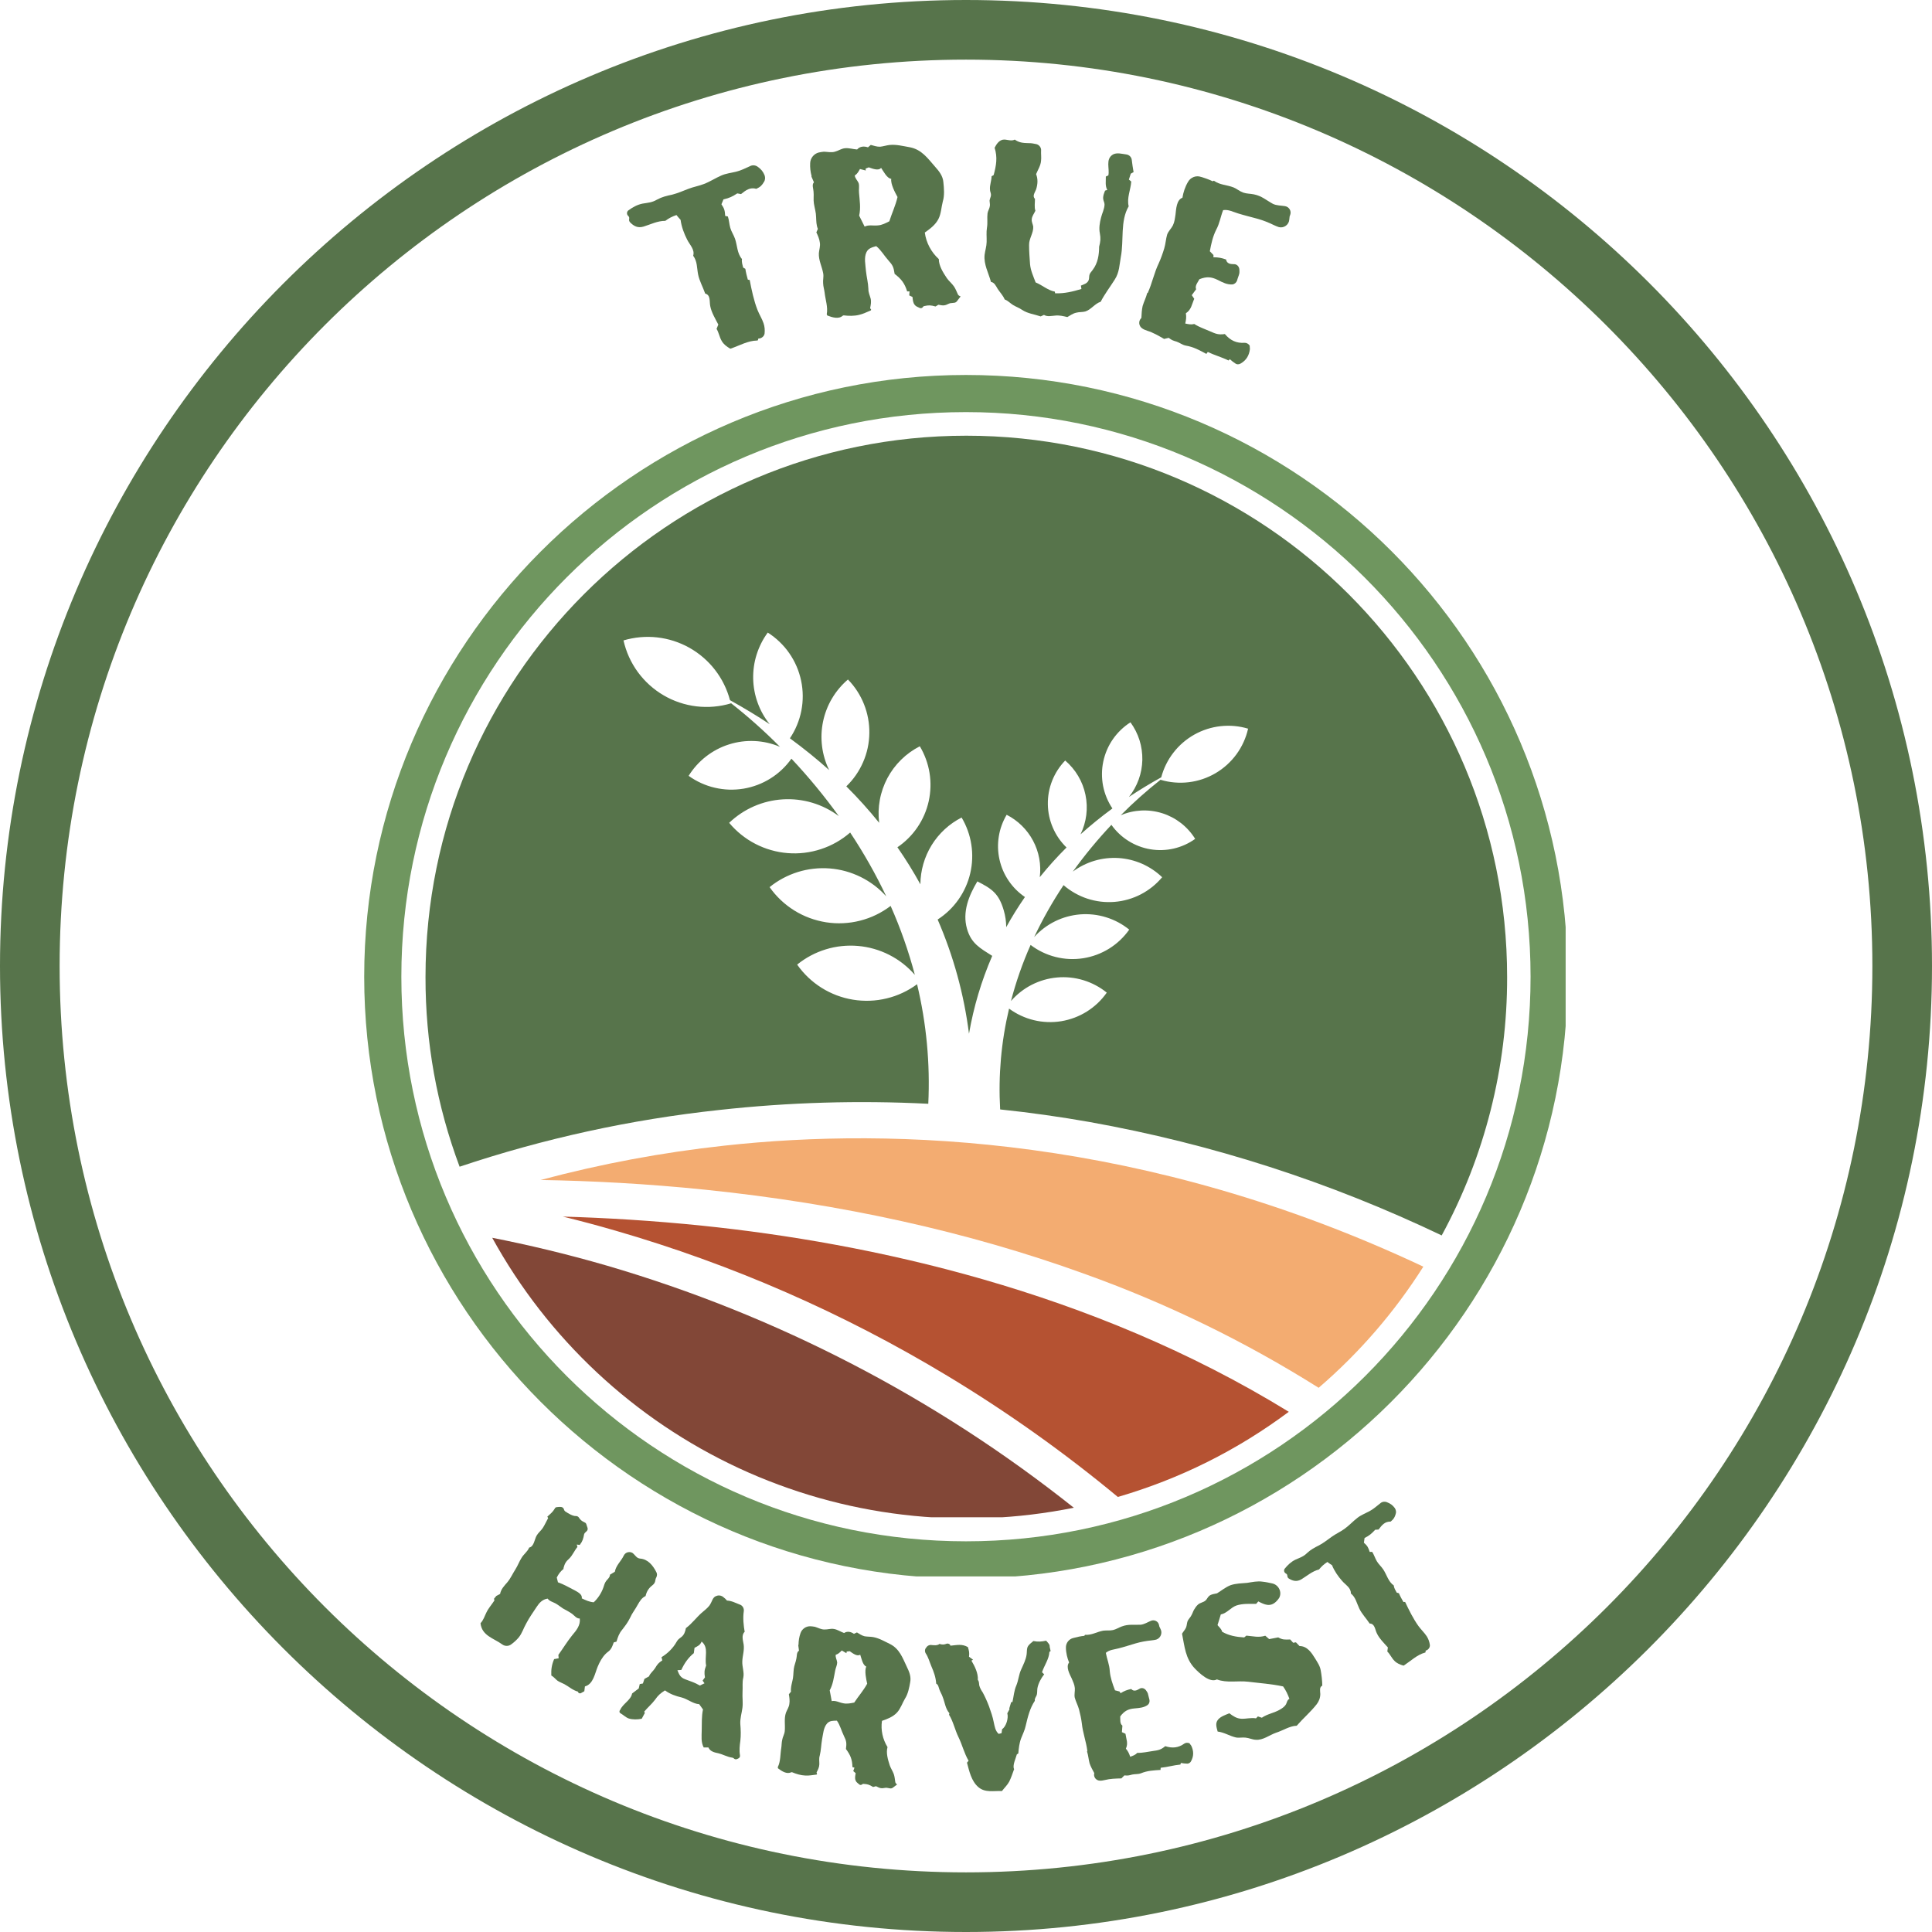 <svg xmlns="http://www.w3.org/2000/svg" xmlns:xlink="http://www.w3.org/1999/xlink" width="500" zoomAndPan="magnify" viewBox="0 0 375 375" height="500" preserveAspectRatio="xMidYMid meet" version="1.0"><defs><g/><clipPath id="7f4859c532"><path d="M 70.691 72.781 L 303.891 72.781 L 303.891 305.977 L 70.691 305.977 Z M 70.691 72.781 " clip-rule="nonzero"/></clipPath><clipPath id="921d7754b7"><path d="M 95 240 L 209 240 L 209 294.5 L 95 294.5 Z M 95 240 " clip-rule="nonzero"/></clipPath><clipPath id="a712ecd0e0"><path d="M 82.59 84.5 L 292.586 84.5 L 292.586 240 L 82.59 240 Z M 82.59 84.5 " clip-rule="nonzero"/></clipPath></defs><path fill="#57744b" d="M 187.5 375 C 83.91 375 0 290.508 0 187.5 C 0 84.492 83.91 0 187.5 0 C 291.09 0 375 83.91 375 187.5 C 375 291.09 290.508 375 187.5 375 Z M 187.5 11.574 C 90.277 11.574 11.574 90.277 11.574 187.5 C 11.574 284.723 90.277 363.426 187.5 363.426 C 284.723 363.426 363.426 284.723 363.426 187.5 C 363.426 90.277 284.145 11.574 187.5 11.574 Z M 187.5 11.574 " fill-opacity="1" fill-rule="nonzero"/><g clip-path="url(#7f4859c532)"><path fill="#6f965f" d="M 187.492 306.379 C 122.965 306.379 70.691 253.746 70.691 189.578 C 70.691 125.41 122.965 72.781 187.492 72.781 C 252.02 72.781 304.289 125.051 304.289 189.578 C 304.289 254.105 251.66 306.379 187.492 306.379 Z M 187.492 79.988 C 126.93 79.988 77.902 129.016 77.902 189.578 C 77.902 250.141 126.93 299.168 187.492 299.168 C 248.055 299.168 297.082 250.141 297.082 189.578 C 297.082 129.016 247.691 79.988 187.492 79.988 Z M 187.492 79.988 " fill-opacity="1" fill-rule="nonzero"/></g><g clip-path="url(#921d7754b7)"><path fill="#824737" d="M 117.773 245.652 C 134.262 250.473 150.129 256.84 165.383 264.746 C 180.633 272.652 194.984 281.953 208.43 292.652 C 205.707 293.199 202.973 293.641 200.215 293.973 C 197.461 294.309 194.695 294.531 191.922 294.645 C 189.148 294.758 186.375 294.762 183.602 294.652 C 180.828 294.547 178.062 294.332 175.305 294.004 C 172.551 293.68 169.809 293.246 167.09 292.703 C 164.367 292.16 161.668 291.508 159 290.754 C 156.328 289.996 153.691 289.133 151.09 288.168 C 148.484 287.203 145.926 286.137 143.406 284.969 C 140.891 283.797 138.422 282.531 136.004 281.168 C 133.586 279.801 131.227 278.344 128.922 276.793 C 126.621 275.242 124.383 273.602 122.211 271.871 C 120.039 270.145 117.938 268.332 115.906 266.434 C 113.879 264.539 111.926 262.566 110.055 260.516 C 108.18 258.465 106.391 256.344 104.684 254.152 C 102.98 251.961 101.363 249.703 99.836 247.383 C 98.309 245.062 96.879 242.688 95.539 240.254 C 102.402 241.598 109.863 243.359 117.773 245.652 Z M 117.773 245.652 " fill-opacity="1" fill-rule="nonzero"/></g><path fill="#b55232" d="M 119.434 238.859 C 115.941 237.848 112.547 236.941 109.25 236.137 C 117.641 236.383 126.758 236.922 136.348 237.91 C 168.617 241.25 211.703 250.379 250.152 274.031 C 240.082 281.531 229.023 287.043 216.973 290.559 C 206.523 281.891 195.484 274.047 183.863 267.035 C 163.613 254.824 142.137 245.434 119.434 238.859 Z M 119.434 238.859 " fill-opacity="1" fill-rule="nonzero"/><path fill="#f3ac71" d="M 276.27 245.855 C 270.66 254.703 263.887 262.539 255.949 269.371 C 241.555 260.316 226.355 252.926 210.344 247.199 C 187.98 239.109 163.258 233.633 136.875 230.922 C 125.453 229.746 114.652 229.195 104.93 229.035 C 116.668 225.898 128.578 223.672 140.656 222.363 C 173.418 218.773 222.223 220.422 276.27 245.855 Z M 276.27 245.855 " fill-opacity="1" fill-rule="nonzero"/><g clip-path="url(#a712ecd0e0)"><path fill="#57744b" d="M 292.531 189.652 C 292.547 198.41 291.477 207.031 289.328 215.52 C 287.176 224.012 284.012 232.102 279.832 239.797 C 258.039 229.383 235.262 222.047 211.492 217.781 C 205.719 216.762 199.934 215.949 194.129 215.34 C 193.754 208.73 194.332 202.207 195.859 195.77 C 196.582 196.301 197.348 196.758 198.16 197.133 C 198.969 197.512 199.812 197.805 200.68 198.016 C 201.551 198.227 202.434 198.348 203.328 198.379 C 204.223 198.414 205.113 198.359 205.996 198.215 C 206.879 198.07 207.738 197.836 208.578 197.52 C 209.414 197.203 210.211 196.809 210.969 196.332 C 211.727 195.855 212.43 195.309 213.082 194.691 C 213.73 194.074 214.312 193.398 214.824 192.668 C 214.156 192.125 213.438 191.648 212.676 191.246 C 211.914 190.84 211.121 190.512 210.297 190.258 C 209.473 190.008 208.633 189.836 207.773 189.746 C 206.918 189.656 206.059 189.648 205.199 189.727 C 204.34 189.801 203.496 189.957 202.668 190.195 C 201.836 190.434 201.039 190.75 200.27 191.141 C 199.5 191.531 198.777 191.996 198.098 192.527 C 197.418 193.059 196.797 193.648 196.23 194.301 C 197.203 190.566 198.473 186.938 200.039 183.41 C 200.758 183.957 201.523 184.43 202.34 184.82 C 203.152 185.215 204 185.52 204.875 185.742 C 205.754 185.965 206.645 186.098 207.547 186.141 C 208.449 186.18 209.348 186.133 210.242 185.996 C 211.133 185.855 212.004 185.629 212.852 185.316 C 213.699 185 214.508 184.605 215.277 184.129 C 216.043 183.652 216.758 183.102 217.414 182.48 C 218.074 181.859 218.66 181.18 219.184 180.438 C 218.52 179.902 217.812 179.43 217.059 179.027 C 216.305 178.625 215.523 178.301 214.707 178.047 C 213.895 177.793 213.062 177.617 212.215 177.523 C 211.367 177.43 210.516 177.414 209.664 177.48 C 208.816 177.551 207.98 177.695 207.156 177.922 C 206.332 178.148 205.539 178.449 204.773 178.828 C 204.008 179.207 203.285 179.652 202.605 180.168 C 201.926 180.684 201.301 181.258 200.727 181.891 C 202.387 178.391 204.289 175.027 206.434 171.805 C 207.109 172.391 207.836 172.902 208.613 173.344 C 209.391 173.785 210.203 174.148 211.051 174.426 C 211.902 174.703 212.77 174.898 213.656 175.004 C 214.547 175.109 215.434 175.125 216.324 175.055 C 217.215 174.984 218.09 174.824 218.949 174.578 C 219.809 174.332 220.637 174.004 221.43 173.594 C 222.223 173.184 222.969 172.695 223.668 172.137 C 224.363 171.578 225 170.953 225.574 170.27 C 225.004 169.723 224.391 169.227 223.734 168.789 C 223.078 168.352 222.391 167.973 221.668 167.652 C 220.945 167.336 220.199 167.086 219.434 166.898 C 218.668 166.711 217.891 166.594 217.102 166.543 C 216.316 166.496 215.531 166.516 214.746 166.602 C 213.961 166.691 213.191 166.848 212.434 167.074 C 211.68 167.297 210.949 167.59 210.242 167.941 C 209.535 168.297 208.867 168.707 208.234 169.18 C 210.531 165.988 213.027 162.965 215.723 160.102 C 216.168 160.727 216.668 161.305 217.223 161.828 C 217.781 162.355 218.383 162.82 219.035 163.227 C 219.684 163.637 220.363 163.973 221.082 164.246 C 221.797 164.52 222.531 164.719 223.289 164.844 C 224.043 164.969 224.801 165.02 225.566 164.996 C 226.332 164.973 227.09 164.875 227.836 164.703 C 228.582 164.527 229.301 164.285 230 163.969 C 230.699 163.652 231.359 163.273 231.98 162.824 C 231.617 162.238 231.207 161.688 230.746 161.176 C 230.285 160.66 229.781 160.191 229.238 159.766 C 228.695 159.344 228.117 158.969 227.508 158.648 C 226.898 158.328 226.266 158.062 225.605 157.852 C 224.949 157.645 224.277 157.496 223.594 157.406 C 222.91 157.316 222.223 157.289 221.535 157.32 C 220.848 157.355 220.168 157.449 219.496 157.602 C 218.82 157.758 218.168 157.969 217.535 158.242 C 219.977 155.777 222.562 153.473 225.289 151.328 C 225.293 151.34 225.293 151.352 225.289 151.363 C 225.73 151.496 226.176 151.605 226.629 151.691 C 227.078 151.777 227.535 151.84 227.992 151.875 C 228.449 151.914 228.906 151.93 229.367 151.922 C 229.828 151.914 230.285 151.883 230.742 151.828 C 231.195 151.773 231.648 151.695 232.098 151.594 C 232.543 151.492 232.988 151.367 233.422 151.223 C 233.859 151.074 234.285 150.906 234.703 150.715 C 235.121 150.527 235.527 150.316 235.926 150.082 C 236.32 149.852 236.703 149.598 237.074 149.328 C 237.445 149.055 237.801 148.766 238.145 148.457 C 238.484 148.148 238.809 147.824 239.117 147.484 C 239.426 147.145 239.715 146.785 239.988 146.418 C 240.258 146.047 240.508 145.66 240.742 145.266 C 240.973 144.867 241.184 144.461 241.375 144.043 C 241.566 143.625 241.734 143.195 241.883 142.762 C 242.027 142.324 242.152 141.883 242.254 141.434 C 241.391 141.176 240.512 141.004 239.613 140.922 C 238.715 140.84 237.82 140.852 236.922 140.949 C 236.027 141.047 235.152 141.234 234.293 141.508 C 233.434 141.785 232.613 142.141 231.824 142.582 C 231.039 143.023 230.305 143.539 229.621 144.125 C 228.938 144.715 228.32 145.363 227.77 146.078 C 227.215 146.789 226.738 147.551 226.34 148.359 C 225.941 149.168 225.625 150.008 225.395 150.879 C 223.184 152.105 221.09 153.379 219.121 154.691 C 219.527 154.184 219.891 153.645 220.207 153.078 C 220.523 152.512 220.793 151.922 221.016 151.309 C 221.238 150.699 221.406 150.074 221.527 149.434 C 221.645 148.793 221.711 148.148 221.727 147.5 C 221.738 146.848 221.699 146.199 221.605 145.559 C 221.516 144.914 221.371 144.281 221.176 143.66 C 220.977 143.039 220.734 142.441 220.438 141.859 C 220.145 141.281 219.805 140.727 219.422 140.203 C 218.75 140.629 218.129 141.117 217.555 141.672 C 216.98 142.223 216.465 142.824 216.012 143.48 C 215.559 144.133 215.176 144.824 214.859 145.559 C 214.547 146.289 214.309 147.043 214.145 147.824 C 213.98 148.602 213.895 149.391 213.891 150.188 C 213.887 150.984 213.957 151.773 214.109 152.555 C 214.266 153.336 214.492 154.094 214.797 154.828 C 215.102 155.566 215.477 156.262 215.918 156.922 C 213.688 158.559 211.633 160.234 209.73 161.945 C 210.02 161.352 210.254 160.742 210.441 160.113 C 210.629 159.48 210.766 158.84 210.848 158.188 C 210.93 157.535 210.957 156.879 210.93 156.223 C 210.902 155.566 210.824 154.914 210.688 154.273 C 210.555 153.629 210.371 153 210.133 152.387 C 209.895 151.773 209.609 151.184 209.273 150.617 C 208.941 150.051 208.562 149.52 208.137 149.016 C 207.715 148.512 207.254 148.047 206.754 147.617 C 206.207 148.18 205.723 148.793 205.297 149.449 C 204.871 150.105 204.516 150.801 204.227 151.527 C 203.938 152.258 203.719 153.008 203.578 153.777 C 203.438 154.551 203.375 155.328 203.387 156.109 C 203.398 156.895 203.484 157.672 203.648 158.438 C 203.816 159.203 204.051 159.945 204.363 160.664 C 204.676 161.387 205.051 162.066 205.496 162.711 C 205.945 163.355 206.449 163.953 207.012 164.496 C 205.176 166.32 203.445 168.242 201.82 170.258 C 201.898 169.652 201.926 169.043 201.906 168.434 C 201.891 167.824 201.824 167.223 201.715 166.621 C 201.605 166.02 201.449 165.434 201.25 164.859 C 201.047 164.281 200.805 163.723 200.52 163.188 C 200.234 162.648 199.906 162.133 199.543 161.645 C 199.18 161.156 198.777 160.699 198.344 160.273 C 197.91 159.844 197.445 159.453 196.949 159.098 C 196.453 158.742 195.938 158.426 195.391 158.148 C 195.008 158.797 194.688 159.473 194.43 160.18 C 194.172 160.891 193.984 161.613 193.867 162.359 C 193.746 163.102 193.699 163.852 193.719 164.602 C 193.742 165.355 193.836 166.102 194 166.836 C 194.164 167.57 194.395 168.285 194.691 168.977 C 194.988 169.668 195.352 170.324 195.773 170.945 C 196.195 171.57 196.676 172.148 197.207 172.68 C 197.738 173.211 198.316 173.688 198.938 174.113 C 197.582 176.07 196.371 178.023 195.305 179.965 C 195.301 178.863 195.145 177.785 194.836 176.727 C 193.879 173.426 192.543 172.523 189.703 171.078 C 188.07 173.801 186.746 176.988 187.695 180.285 C 188.527 183.168 190.238 184.031 192.59 185.535 C 190.488 190.391 188.984 195.426 188.082 200.645 C 187.102 192.965 185.074 185.578 181.996 178.48 C 182.785 177.969 183.52 177.391 184.199 176.742 C 184.875 176.094 185.488 175.383 186.027 174.617 C 186.57 173.848 187.035 173.035 187.418 172.18 C 187.805 171.324 188.105 170.438 188.32 169.523 C 188.535 168.605 188.66 167.68 188.695 166.742 C 188.734 165.801 188.68 164.867 188.535 163.938 C 188.395 163.012 188.164 162.105 187.844 161.219 C 187.527 160.336 187.129 159.488 186.648 158.684 C 185.449 159.293 184.359 160.051 183.371 160.961 C 182.387 161.871 181.539 162.898 180.832 164.039 C 180.129 165.184 179.59 166.398 179.219 167.691 C 178.848 168.98 178.656 170.297 178.645 171.641 C 177.285 169.168 175.797 166.77 174.188 164.453 C 174.953 163.938 175.664 163.352 176.316 162.695 C 176.973 162.043 177.559 161.336 178.078 160.57 C 178.598 159.805 179.043 159 179.41 158.148 C 179.777 157.301 180.059 156.426 180.262 155.52 C 180.461 154.617 180.574 153.703 180.602 152.777 C 180.629 151.855 180.57 150.934 180.422 150.02 C 180.273 149.109 180.043 148.219 179.723 147.348 C 179.406 146.48 179.012 145.648 178.535 144.852 C 177.871 145.191 177.234 145.578 176.625 146.016 C 176.02 146.449 175.449 146.93 174.914 147.457 C 174.379 147.98 173.891 148.539 173.441 149.141 C 172.996 149.738 172.594 150.371 172.242 151.031 C 171.895 151.691 171.594 152.375 171.348 153.082 C 171.102 153.789 170.91 154.508 170.777 155.246 C 170.641 155.98 170.562 156.723 170.539 157.469 C 170.516 158.219 170.551 158.965 170.645 159.707 C 168.648 157.23 166.523 154.871 164.27 152.629 C 164.965 151.961 165.586 151.23 166.133 150.438 C 166.684 149.645 167.148 148.809 167.531 147.922 C 167.918 147.039 168.211 146.125 168.414 145.184 C 168.617 144.242 168.723 143.289 168.738 142.324 C 168.754 141.359 168.672 140.406 168.5 139.457 C 168.324 138.508 168.059 137.586 167.703 136.691 C 167.348 135.797 166.906 134.945 166.383 134.137 C 165.859 133.328 165.258 132.578 164.586 131.891 C 163.973 132.414 163.406 132.984 162.887 133.602 C 162.367 134.219 161.902 134.875 161.492 135.57 C 161.078 136.262 160.727 136.988 160.438 137.738 C 160.145 138.492 159.918 139.266 159.754 140.055 C 159.59 140.844 159.492 141.645 159.457 142.449 C 159.426 143.258 159.461 144.059 159.562 144.859 C 159.66 145.66 159.828 146.449 160.059 147.223 C 160.289 147.996 160.582 148.746 160.938 149.469 C 158.602 147.367 156.062 145.312 153.32 143.301 C 153.594 142.898 153.844 142.48 154.074 142.051 C 154.305 141.621 154.516 141.18 154.699 140.73 C 154.887 140.281 155.051 139.82 155.191 139.355 C 155.332 138.887 155.449 138.414 155.543 137.938 C 155.633 137.457 155.703 136.977 155.75 136.492 C 155.793 136.008 155.816 135.52 155.812 135.031 C 155.809 134.547 155.781 134.059 155.727 133.574 C 155.676 133.09 155.602 132.609 155.5 132.133 C 155.398 131.656 155.277 131.184 155.129 130.719 C 154.984 130.254 154.812 129.797 154.621 129.352 C 154.426 128.902 154.215 128.465 153.977 128.039 C 153.742 127.613 153.484 127.199 153.207 126.801 C 152.93 126.398 152.633 126.012 152.316 125.641 C 152 125.273 151.664 124.918 151.312 124.582 C 150.961 124.242 150.594 123.922 150.211 123.625 C 149.828 123.324 149.43 123.043 149.02 122.781 C 148.547 123.426 148.129 124.102 147.77 124.816 C 147.41 125.527 147.109 126.266 146.867 127.027 C 146.625 127.789 146.449 128.562 146.336 129.355 C 146.223 130.145 146.176 130.941 146.191 131.738 C 146.207 132.535 146.289 133.328 146.438 134.113 C 146.582 134.898 146.793 135.668 147.066 136.418 C 147.336 137.168 147.668 137.891 148.059 138.59 C 148.449 139.285 148.895 139.945 149.395 140.566 C 146.973 138.961 144.402 137.406 141.688 135.902 C 141.547 135.371 141.379 134.844 141.184 134.328 C 140.992 133.812 140.773 133.305 140.527 132.812 C 140.285 132.316 140.016 131.836 139.723 131.371 C 139.43 130.902 139.113 130.449 138.777 130.016 C 138.438 129.578 138.082 129.16 137.703 128.762 C 137.32 128.359 136.922 127.98 136.504 127.621 C 136.09 127.262 135.652 126.922 135.203 126.605 C 134.75 126.289 134.285 125.996 133.805 125.727 C 133.324 125.457 132.832 125.211 132.324 124.992 C 131.82 124.773 131.305 124.578 130.781 124.41 C 130.258 124.242 129.727 124.098 129.188 123.984 C 128.648 123.867 128.105 123.781 127.555 123.719 C 127.008 123.656 126.461 123.625 125.91 123.617 C 125.359 123.613 124.809 123.633 124.258 123.684 C 123.711 123.734 123.164 123.809 122.625 123.914 C 122.082 124.016 121.547 124.148 121.02 124.305 C 121.145 124.859 121.297 125.402 121.477 125.938 C 121.652 126.473 121.859 127 122.094 127.516 C 122.328 128.031 122.586 128.531 122.871 129.02 C 123.156 129.512 123.465 129.984 123.797 130.441 C 124.133 130.895 124.488 131.336 124.867 131.754 C 125.246 132.176 125.645 132.574 126.062 132.953 C 126.48 133.332 126.922 133.691 127.375 134.023 C 127.832 134.359 128.305 134.668 128.793 134.953 C 129.281 135.242 129.781 135.5 130.293 135.734 C 130.809 135.969 131.336 136.176 131.871 136.355 C 132.406 136.535 132.949 136.691 133.5 136.812 C 134.051 136.938 134.609 137.035 135.168 137.102 C 135.73 137.168 136.293 137.207 136.859 137.215 C 137.422 137.227 137.988 137.207 138.551 137.156 C 139.113 137.109 139.672 137.031 140.227 136.926 C 140.785 136.82 141.332 136.684 141.871 136.523 L 141.871 136.473 C 145.223 139.105 148.395 141.93 151.391 144.957 C 150.613 144.625 149.812 144.367 148.984 144.176 C 148.16 143.988 147.324 143.875 146.48 143.836 C 145.637 143.797 144.793 143.832 143.953 143.941 C 143.117 144.051 142.293 144.234 141.488 144.492 C 140.68 144.746 139.902 145.07 139.152 145.469 C 138.406 145.863 137.699 146.32 137.031 146.84 C 136.363 147.359 135.746 147.938 135.18 148.566 C 134.617 149.195 134.109 149.871 133.664 150.59 C 134.43 151.141 135.238 151.609 136.094 151.996 C 136.949 152.387 137.836 152.688 138.75 152.898 C 139.668 153.113 140.594 153.234 141.535 153.266 C 142.473 153.293 143.406 153.23 144.332 153.078 C 145.258 152.922 146.164 152.676 147.039 152.344 C 147.918 152.012 148.758 151.594 149.555 151.094 C 150.352 150.598 151.09 150.023 151.773 149.379 C 152.457 148.734 153.07 148.027 153.617 147.258 C 156.922 150.773 159.988 154.488 162.812 158.406 C 162.035 157.824 161.215 157.316 160.352 156.883 C 159.484 156.445 158.59 156.09 157.66 155.812 C 156.734 155.535 155.789 155.344 154.824 155.23 C 153.863 155.121 152.898 155.094 151.934 155.156 C 150.965 155.215 150.012 155.359 149.07 155.586 C 148.129 155.812 147.215 156.121 146.328 156.508 C 145.441 156.898 144.594 157.359 143.789 157.898 C 142.984 158.438 142.23 159.039 141.531 159.711 C 141.883 160.133 142.25 160.535 142.645 160.918 C 143.035 161.301 143.441 161.664 143.867 162.004 C 144.297 162.348 144.738 162.668 145.195 162.969 C 145.656 163.266 146.129 163.539 146.613 163.793 C 147.098 164.043 147.598 164.27 148.105 164.473 C 148.613 164.676 149.129 164.852 149.656 165 C 150.184 165.152 150.715 165.277 151.254 165.375 C 151.793 165.473 152.332 165.543 152.879 165.586 C 153.422 165.629 153.969 165.648 154.516 165.637 C 155.062 165.625 155.609 165.586 156.152 165.523 C 156.695 165.457 157.234 165.367 157.77 165.246 C 158.301 165.129 158.828 164.984 159.348 164.812 C 159.867 164.645 160.379 164.445 160.879 164.227 C 161.379 164.004 161.867 163.758 162.344 163.488 C 162.816 163.219 163.281 162.922 163.727 162.609 C 164.172 162.293 164.602 161.953 165.016 161.594 C 167.652 165.555 169.988 169.68 172.02 173.98 C 171.32 173.203 170.555 172.496 169.719 171.863 C 168.883 171.23 167.996 170.684 167.059 170.219 C 166.121 169.758 165.145 169.387 164.137 169.105 C 163.129 168.828 162.102 168.648 161.059 168.566 C 160.012 168.484 158.973 168.5 157.93 168.617 C 156.891 168.73 155.871 168.945 154.871 169.254 C 153.871 169.566 152.91 169.969 151.984 170.461 C 151.062 170.953 150.191 171.531 149.379 172.191 C 149.695 172.645 150.039 173.078 150.398 173.5 C 150.762 173.918 151.145 174.316 151.547 174.699 C 151.949 175.078 152.367 175.438 152.809 175.777 C 153.246 176.113 153.699 176.43 154.168 176.723 C 154.641 177.016 155.121 177.281 155.621 177.527 C 156.117 177.77 156.625 177.988 157.145 178.18 C 157.664 178.371 158.191 178.539 158.727 178.676 C 159.262 178.816 159.801 178.93 160.348 179.016 C 160.895 179.098 161.445 179.156 162 179.188 C 162.551 179.215 163.105 179.219 163.656 179.191 C 164.211 179.164 164.758 179.109 165.309 179.031 C 165.855 178.949 166.395 178.84 166.934 178.703 C 167.469 178.566 167.996 178.406 168.52 178.215 C 169.039 178.027 169.547 177.812 170.047 177.57 C 170.543 177.328 171.031 177.066 171.5 176.773 C 171.973 176.484 172.43 176.172 172.871 175.84 C 174.793 180.172 176.359 184.629 177.57 189.215 C 176.871 188.418 176.105 187.691 175.273 187.039 C 174.438 186.387 173.547 185.82 172.602 185.34 C 171.656 184.859 170.676 184.473 169.66 184.184 C 168.641 183.891 167.602 183.699 166.547 183.609 C 165.492 183.516 164.438 183.527 163.387 183.637 C 162.332 183.746 161.297 183.957 160.285 184.27 C 159.273 184.578 158.297 184.984 157.363 185.48 C 156.43 185.98 155.547 186.562 154.727 187.227 C 155.039 187.676 155.375 188.109 155.734 188.523 C 156.094 188.941 156.469 189.336 156.867 189.715 C 157.266 190.09 157.68 190.449 158.113 190.785 C 158.547 191.121 158.992 191.434 159.457 191.727 C 159.922 192.02 160.398 192.285 160.891 192.531 C 161.383 192.773 161.883 192.992 162.395 193.188 C 162.91 193.379 163.43 193.547 163.957 193.691 C 164.488 193.832 165.023 193.949 165.562 194.035 C 166.105 194.125 166.648 194.188 167.195 194.219 C 167.742 194.254 168.289 194.262 168.836 194.242 C 169.383 194.223 169.93 194.172 170.473 194.098 C 171.016 194.023 171.555 193.922 172.086 193.793 C 172.617 193.664 173.145 193.512 173.66 193.332 C 174.18 193.148 174.688 192.945 175.184 192.711 C 175.68 192.48 176.164 192.227 176.637 191.945 C 177.105 191.668 177.562 191.363 178.004 191.039 C 179.824 198.672 180.551 206.406 180.18 214.242 C 166.625 213.555 153.102 213.957 139.609 215.445 C 122.414 217.297 105.613 220.965 89.207 226.457 C 84.777 214.59 82.574 202.32 82.59 189.652 C 82.59 131.617 129.586 84.57 187.559 84.57 C 245.535 84.57 292.531 131.617 292.531 189.652 Z M 292.531 189.652 " fill-opacity="1" fill-rule="nonzero"/></g><g fill="#57744b" fill-opacity="1"><g transform="translate(90.279, 314.592)"><g><path d="M 5.609 -4.277 L 5.684 -3.941 C 5.176 -3.152 4.531 -2.453 4.129 -1.602 C 3.758 -0.875 3.586 -0.16 2.988 0.473 C 3.254 2.918 5.527 3.363 7.207 4.59 C 7.734 4.977 8.469 4.965 8.969 4.562 C 9.504 4.18 9.992 3.723 10.391 3.254 C 11.09 2.395 11.344 1.398 11.883 0.484 C 12.441 -0.609 13.215 -1.66 13.875 -2.684 C 14.383 -3.473 15.023 -4.172 16.027 -4.301 C 16.34 -3.809 17.055 -3.641 17.555 -3.367 C 18.055 -3.09 18.523 -2.691 19.004 -2.383 C 19.609 -2.043 20.234 -1.738 20.793 -1.328 C 21.215 -1.008 21.609 -0.418 22.254 -0.438 C 22.422 0.879 21.578 1.887 20.781 2.824 C 19.809 4.035 19.004 5.359 18.102 6.617 L 18.156 7.281 L 17.277 7.441 C 16.809 8.543 16.68 9.426 16.73 10.621 C 17.199 10.875 17.531 11.332 17.957 11.652 C 18.367 11.918 18.844 12.078 19.277 12.309 C 20.141 12.77 20.887 13.488 21.883 13.746 C 21.945 14.027 22.273 14.191 22.531 14.016 L 23.137 13.68 L 23.254 12.742 C 24.898 12.297 25.18 10.203 25.746 8.875 C 26.113 8 26.598 7.098 27.273 6.422 C 27.586 6.09 28.012 5.879 28.254 5.504 C 28.551 5.113 28.68 4.617 28.852 4.195 L 29.379 4.051 C 29.637 3.199 29.883 2.441 30.473 1.754 C 31.07 0.977 31.598 0.301 32.023 -0.586 C 32.418 -1.496 33.027 -2.215 33.484 -3.082 C 33.891 -3.789 34.277 -4.461 35.027 -4.801 C 35.27 -5.852 35.734 -6.426 36.516 -7.035 C 36.738 -7.23 36.879 -7.527 36.91 -7.797 C 36.949 -8.012 36.992 -8.23 37.102 -8.398 C 37.289 -8.766 37.293 -9.148 37.109 -9.461 C 36.445 -10.758 35.477 -11.965 33.949 -12.074 C 33.68 -12.102 33.383 -12.246 33.188 -12.469 L 32.727 -12.957 C 32.484 -13.258 32.078 -13.375 31.707 -13.324 C 31.277 -13.262 30.977 -13.02 30.793 -12.656 C 30.289 -11.574 29.285 -10.77 29.059 -9.512 L 28.121 -8.953 C 28.094 -8.391 27.684 -8.125 27.383 -7.734 C 27.086 -7.348 26.98 -6.883 26.816 -6.406 C 26.43 -5.348 25.789 -4.355 24.957 -3.586 C 24.086 -3.664 23.461 -3.969 22.641 -4.352 C 22.797 -5.121 21.84 -5.59 21.273 -5.91 C 20.215 -6.445 19.164 -7.07 18.02 -7.469 L 17.789 -8.391 C 18.184 -9.156 18.48 -9.543 19.129 -10.098 L 19.082 -10.176 C 19.324 -11.082 19.535 -11.48 20.203 -12.066 C 20.859 -12.707 21.215 -13.641 21.801 -14.328 L 21.672 -14.797 L 22.246 -14.719 C 22.801 -15.426 22.949 -15.961 23.094 -16.785 C 23.125 -16.91 23.215 -17.047 23.316 -17.129 L 23.559 -17.359 C 23.758 -17.52 23.824 -17.77 23.773 -17.992 L 23.512 -18.789 C 23.453 -18.926 23.34 -19.047 23.18 -19.102 C 22.59 -19.387 22.371 -19.574 22.059 -20.066 C 21.934 -20.242 21.703 -20.34 21.5 -20.328 C 20.859 -20.305 19.969 -20.879 19.422 -21.23 C 19.309 -21.352 19.191 -21.477 19.191 -21.621 C 19.105 -21.867 18.922 -22.035 18.707 -22.078 C 18.402 -22.129 18.145 -22.102 17.828 -22.062 C 17.625 -22.047 17.469 -21.953 17.391 -21.762 C 17.031 -21.125 16.551 -20.754 15.961 -20.215 L 16.113 -19.926 C 15.75 -19.285 15.48 -18.637 15.082 -18.023 C 14.73 -17.477 14.195 -17.094 13.875 -16.523 C 13.469 -15.816 13.371 -14.383 12.434 -14.211 C 12.109 -13.402 11.383 -12.949 10.953 -12.211 C 10.492 -11.492 10.223 -10.695 9.762 -9.977 C 9.23 -9.156 8.863 -8.281 8.211 -7.492 C 7.621 -6.805 6.965 -6.164 6.789 -5.211 L 6.051 -4.816 Z M 5.609 -4.277 "/></g></g></g><g fill="#57744b" fill-opacity="1"><g transform="translate(118.591, 332.234)"><g><path d="M 1.777 -0.32 C 1.594 -0.176 1.59 0.172 1.84 0.312 C 2.383 0.609 2.812 1.078 3.418 1.312 C 4.195 1.566 5.16 1.543 5.969 1.371 L 6.57 0.254 L 6.453 -0.008 C 7.109 -0.805 7.938 -1.488 8.566 -2.336 C 9.16 -3.199 9.602 -3.555 10.477 -4.133 C 11.461 -3.406 12.578 -3.023 13.738 -2.75 C 14.922 -2.43 15.926 -1.52 17.121 -1.453 L 17.859 -0.43 C 17.57 0.898 17.648 2.277 17.613 3.617 C 17.602 4.789 17.438 5.902 17.996 6.945 L 18.91 6.945 C 19.223 7.719 20.102 7.926 20.832 8.074 C 21.711 8.281 22.562 8.781 23.473 8.914 C 23.602 8.918 23.715 8.965 23.812 9.043 C 24 9.246 24.242 9.297 24.453 9.203 L 24.66 9.109 C 24.91 9.027 25.102 8.754 25.039 8.469 C 24.875 7.531 24.98 6.57 25.109 5.664 C 25.238 4.535 25.195 3.516 25.102 2.391 C 25.047 1.281 25.375 0.316 25.512 -0.723 C 25.648 -1.758 25.473 -2.785 25.535 -3.852 C 25.602 -4.824 25.449 -5.672 25.684 -6.625 C 25.895 -7.633 25.441 -8.723 25.488 -9.75 C 25.523 -10.871 25.918 -11.898 25.75 -13.051 C 25.641 -13.789 25.262 -14.852 25.949 -15.504 C 25.742 -16.672 25.578 -18.172 25.777 -19.488 C 25.867 -20.066 25.52 -20.637 24.973 -20.801 C 24.176 -21.105 23.422 -21.527 22.52 -21.566 C 22.312 -21.82 22.055 -22.051 21.816 -22.23 C 21.457 -22.543 20.973 -22.641 20.566 -22.492 C 20.188 -22.418 19.906 -22.133 19.738 -21.805 C 19.539 -21.402 19.363 -20.945 19.09 -20.574 C 18.668 -20.039 18.121 -19.637 17.598 -19.184 C 16.539 -18.238 15.699 -17.078 14.543 -16.215 C 14.395 -15.488 14.215 -14.902 13.602 -14.441 C 13.176 -14.125 13 -14.016 12.734 -13.551 C 12.051 -12.332 11 -11.297 9.809 -10.578 L 9.961 -9.953 C 9.207 -9.457 9.027 -9.223 8.555 -8.441 C 8.207 -7.879 7.625 -7.492 7.375 -6.848 L 6.492 -6.359 L 6.195 -5.469 L 5.582 -5.355 L 5.391 -4.512 L 4.098 -3.527 C 3.859 -2.223 2.297 -1.559 1.777 -0.32 Z M 18.469 -8.957 C 18.105 -8.008 18.09 -7.621 18.238 -6.648 L 17.785 -6.035 L 18.148 -5.504 L 17.242 -5.07 C 16.324 -5.637 15.348 -5.926 14.359 -6.305 C 13.449 -6.656 13.227 -7.219 12.891 -8.043 L 13.652 -8.102 C 14.227 -9.363 15.008 -10.5 16.078 -11.355 L 16.215 -12.391 C 16.926 -12.773 17.281 -12.898 17.594 -13.605 C 19.047 -12.395 18.121 -10.66 18.469 -8.957 Z M 18.469 -8.957 "/></g></g></g><g fill="#57744b" fill-opacity="1"><g transform="translate(148.259, 343.181)"><g><path d="M 23.621 3.832 C 23.699 3.844 23.746 3.812 23.828 3.824 L 24.508 3.941 C 24.711 3.973 24.883 3.922 25.023 3.82 L 25.875 3.18 C 25.688 3.066 25.516 2.871 25.508 2.664 C 25.43 2.156 25.391 1.656 25.227 1.172 C 25 0.555 24.633 0.039 24.441 -0.527 C 24.086 -1.621 23.691 -2.926 24.008 -4.07 C 23.066 -5.59 22.672 -7.391 22.93 -9.164 C 23.98 -9.52 25.086 -9.953 25.844 -10.773 C 26.547 -11.523 26.906 -12.66 27.422 -13.52 C 27.98 -14.375 28.238 -15.652 28.406 -16.656 C 28.629 -17.73 28.219 -18.711 27.758 -19.652 C 26.906 -21.449 26.328 -23.156 24.465 -24.09 C 23.395 -24.602 22.348 -25.234 21.184 -25.43 C 20.66 -25.52 20.117 -25.484 19.559 -25.582 C 19.004 -25.715 18.562 -26.039 18.074 -26.328 L 17.492 -26.055 C 16.938 -26.438 16.227 -26.641 15.578 -26.215 C 14.918 -26.449 14.289 -26.887 13.605 -27 C 12.965 -27.109 12.391 -26.875 11.773 -26.898 C 11.109 -26.887 10.551 -27.23 9.922 -27.418 C 9.602 -27.473 9.32 -27.52 9.031 -27.527 C 8.168 -27.551 7.371 -26.984 7.109 -26.16 C 6.867 -25.457 6.742 -24.738 6.73 -23.914 L 6.68 -23.879 L 6.824 -22.781 C 6.324 -22.496 6.441 -21.734 6.32 -21.258 C 6.207 -20.578 5.891 -19.93 5.812 -19.238 C 5.719 -18.43 5.75 -17.641 5.539 -16.891 C 5.379 -16.176 5.188 -15.547 5.273 -14.832 L 4.859 -14.324 C 4.965 -13.73 5.055 -13.055 4.953 -12.453 C 4.895 -11.844 4.516 -11.328 4.293 -10.746 C 3.891 -9.578 4.184 -8.371 4.059 -7.156 C 3.996 -6.547 3.668 -6.066 3.574 -5.504 C 3.438 -4.949 3.469 -4.406 3.383 -3.887 C 3.176 -2.68 3.273 -1.305 2.715 -0.199 C 2.703 -0.121 2.723 0.008 2.758 0.055 C 3.449 0.582 4.453 1.25 5.309 0.816 C 5.352 0.824 5.398 0.789 5.477 0.805 C 6.285 1.145 7.188 1.422 8.09 1.453 C 8.785 1.488 9.469 1.355 10.188 1.27 C 10.305 1.289 10.379 1.098 10.273 0.996 C 10.246 0.91 10.219 0.82 10.266 0.789 C 10.516 0.293 10.758 -0.16 10.773 -0.734 C 10.789 -1.312 10.668 -1.828 10.852 -2.414 C 11.113 -3.484 11.117 -4.477 11.301 -5.559 C 11.508 -6.555 11.566 -7.867 12.277 -8.652 C 12.785 -9.227 13.484 -9.191 14.184 -9.199 C 14.82 -8.305 15.051 -7.234 15.543 -6.242 C 16.035 -5.254 16.094 -4.871 15.938 -3.699 C 16.812 -2.52 17.164 -1.676 17.199 -0.184 L 17.594 -0.078 L 17.359 0.586 L 17.828 0.992 C 17.746 1.477 17.617 1.988 17.828 2.438 C 17.941 2.746 18.242 2.922 18.457 3.121 C 18.629 3.316 18.879 3.316 19.066 3.184 C 19.117 3.109 19.254 3.051 19.375 3.07 C 20.148 3.121 20.465 3.215 21.211 3.672 L 21.773 3.52 C 22.609 3.949 22.77 3.977 23.621 3.832 Z M 16.672 -22.684 C 17.156 -22.355 18.098 -21.578 18.707 -22.012 C 18.93 -21.395 19.184 -19.949 19.883 -19.707 C 19.5 -18.906 19.871 -17.191 20.062 -16.375 C 19.344 -15.051 18.379 -13.977 17.547 -12.715 C 16.863 -12.582 16.133 -12.418 15.418 -12.578 C 14.656 -12.707 13.949 -13.16 13.176 -13 L 12.789 -15.09 C 13.445 -16.297 13.578 -17.555 13.848 -18.91 C 13.938 -19.434 14.23 -19.961 14.238 -20.496 C 14.199 -21 13.867 -21.469 13.957 -21.988 C 14.477 -22.148 14.734 -22.434 15.129 -22.824 L 16.031 -22.297 L 16.086 -22.621 Z M 16.672 -22.684 "/></g></g></g><g fill="#57744b" fill-opacity="1"><g transform="translate(179.06, 347.997)"><g><path d="M 24.684 -28.34 C 24.75 -28.832 24.25 -29.223 23.996 -29.543 C 23.066 -29.352 22.457 -29.293 21.516 -29.473 C 21.078 -29.094 20.598 -28.793 20.371 -28.258 C 20.219 -27.848 20.273 -27.32 20.207 -26.871 C 20.07 -25.848 19.57 -24.898 19.148 -23.949 C 18.688 -22.961 18.637 -21.898 18.219 -20.871 C 17.758 -19.84 17.707 -18.738 17.453 -17.633 L 17.211 -17.625 L 16.84 -16.395 L 16.883 -16.23 L 16.457 -15.445 C 16.727 -14.559 16.246 -12.875 15.445 -12.363 L 15.344 -11.59 L 14.781 -11.449 C 14.113 -12.043 14.008 -12.895 13.82 -13.742 C 13.629 -14.754 13.273 -15.762 12.918 -16.77 C 12.566 -17.699 12.176 -18.582 11.703 -19.465 C 11.406 -19.902 11.148 -20.344 11.012 -20.871 C 10.961 -21.234 10.992 -21.641 10.738 -21.922 C 10.824 -23.227 10.133 -24.59 9.492 -25.672 L 9.812 -25.844 L 9.023 -26.43 C 9.125 -27.168 9.031 -27.57 8.809 -28.297 C 7.648 -28.957 6.719 -28.688 5.422 -28.57 C 5.332 -28.891 5 -29.047 4.676 -28.953 C 4.234 -28.777 3.871 -28.727 3.293 -28.914 C 2.898 -28.578 2.242 -28.641 1.672 -28.707 C 1.387 -28.738 1.062 -28.609 0.867 -28.398 L 0.711 -28.191 C 0.434 -27.898 0.406 -27.449 0.617 -27.09 C 1.129 -26.332 1.355 -25.441 1.707 -24.598 C 2.184 -23.512 2.582 -22.422 2.656 -21.203 C 3.07 -21.012 3.125 -20.484 3.258 -20.121 C 3.434 -19.598 3.734 -19.156 3.91 -18.633 C 4.348 -17.547 4.422 -16.367 5.223 -15.453 L 5.148 -15.168 C 5.957 -13.887 6.289 -12.227 6.98 -10.824 C 7.715 -9.336 8.086 -7.68 8.941 -6.238 L 8.629 -5.863 C 9.082 -4.207 9.461 -2.305 10.836 -1.121 C 12.172 0.023 13.828 -0.434 15.418 -0.355 C 15.891 -0.977 16.445 -1.484 16.832 -2.188 C 17.219 -2.969 17.48 -3.793 17.781 -4.613 C 17.398 -5.254 18.129 -6.781 18.312 -7.48 L 18.59 -7.648 C 18.684 -8.672 18.777 -9.648 19.16 -10.637 C 19.461 -11.418 19.848 -12.164 20.027 -13.023 C 20.426 -14.703 20.828 -16.426 21.805 -17.879 C 21.711 -18.324 22.066 -18.66 22.18 -19.027 C 22.289 -19.438 22.234 -19.883 22.305 -20.336 C 22.48 -21.273 23.023 -22.27 23.613 -23.016 L 23.195 -23.414 C 23.645 -24.77 24.547 -25.934 24.629 -27.359 L 24.867 -27.531 Z M 24.684 -28.34 "/></g></g></g><g fill="#57744b" fill-opacity="1"><g transform="translate(209.652, 346.665)"><g><path d="M 15.305 -31.285 C 15.16 -31.961 14.414 -32.34 13.762 -32.074 C 13.113 -31.809 12.457 -31.375 11.762 -31.309 C 10.445 -31.234 9.398 -31.465 8.09 -30.973 C 7.508 -30.766 6.965 -30.398 6.367 -30.27 C 5.73 -30.129 5.082 -30.242 4.477 -30.152 C 3.195 -29.918 2.258 -29.254 0.945 -29.348 L 0.82 -29.152 C 0.129 -29.086 -0.59 -28.934 -1.297 -28.738 C -2.172 -28.547 -2.789 -27.75 -2.758 -26.84 C -2.75 -25.844 -2.48 -24.777 -2.141 -23.977 C -2.828 -23.117 -2.027 -21.711 -1.637 -20.879 C -1.383 -20.27 -1.094 -19.707 -1.027 -19.012 C -0.977 -18.398 -1.176 -17.773 -1.039 -17.137 C -0.836 -16.391 -0.426 -15.645 -0.211 -14.859 C 0.023 -13.953 0.223 -13.039 0.332 -12.145 C 0.52 -10.312 1.184 -8.582 1.402 -6.797 L 1.34 -6.703 C 1.586 -5.961 1.637 -5.141 1.84 -4.395 C 2.066 -3.734 2.402 -3.141 2.746 -2.508 C 2.535 -1.754 3.105 -1.047 3.855 -1.039 C 4.152 -1.023 4.43 -1.082 4.785 -1.16 C 5.852 -1.43 6.891 -1.445 8.008 -1.48 L 8.59 -2.062 C 9.27 -2.004 9.426 -2.035 10.094 -2.223 C 10.691 -2.352 11.211 -2.254 11.789 -2.465 C 13.09 -2.996 14.25 -3.035 15.605 -3.121 L 15.637 -3.543 C 17.023 -3.68 18.113 -4.039 19.457 -4.164 L 19.559 -4.477 C 19.988 -4.402 20.336 -4.352 20.711 -4.348 C 21.094 -4.309 21.418 -4.543 21.555 -4.863 C 22.059 -5.805 22.062 -6.766 21.59 -7.785 L 21.23 -8.293 C 20.91 -8.43 20.535 -8.434 20.242 -8.246 C 19.09 -7.414 17.91 -7.281 16.523 -7.734 C 15.641 -7 15.152 -6.938 14.062 -6.785 C 13.051 -6.648 12.105 -6.402 11.098 -6.438 C 10.691 -6.016 10.301 -5.891 9.723 -5.68 C 9.504 -6.301 9.332 -6.719 8.883 -7.25 C 9.363 -8.309 8.953 -9.055 8.801 -10.145 L 8.109 -10.453 L 8.207 -11.723 C 7.668 -12.105 7.824 -12.93 7.781 -13.504 C 8.555 -14.547 9.301 -14.957 10.566 -15.062 C 11.547 -15.152 12.371 -15.203 13.129 -15.742 C 13.41 -15.969 13.531 -16.371 13.457 -16.73 C 13.328 -17.117 13.273 -17.562 13.148 -17.953 C 13.051 -18.223 12.879 -18.438 12.754 -18.617 C 12.414 -19.043 11.855 -19.129 11.461 -18.836 C 10.945 -18.52 10.367 -18.309 9.918 -18.836 C 9.082 -18.656 8.582 -18.465 7.848 -18.016 L 7.652 -18.348 L 6.77 -18.574 C 6.297 -19.805 5.871 -21.004 5.754 -22.309 C 5.688 -23.586 5.215 -24.609 4.988 -25.848 C 5.691 -26.457 6.602 -26.488 7.469 -26.719 C 8.57 -26.996 9.66 -27.359 10.758 -27.68 C 11.812 -27.988 12.777 -28.156 13.875 -28.27 C 14.203 -28.297 14.48 -28.359 14.762 -28.418 C 15.617 -28.688 16.027 -29.691 15.605 -30.473 L 15.375 -30.965 Z M 15.305 -31.285 "/></g></g></g><g fill="#57744b" fill-opacity="1"><g transform="translate(236.664, 340.583)"><g><path d="M -0.438 -31.32 C -0.957 -31.191 -1.523 -31.176 -1.949 -30.824 C -2.281 -30.555 -2.379 -30.16 -2.711 -29.891 C -3.137 -29.539 -3.742 -29.508 -4.152 -29.117 C -4.441 -28.863 -4.688 -28.5 -4.895 -28.148 C -5.102 -27.797 -5.203 -27.402 -5.41 -27.055 C -5.621 -26.613 -5.988 -26.328 -6.164 -25.902 C -6.305 -25.492 -6.297 -25.055 -6.453 -24.684 C -6.629 -24.258 -7 -23.883 -7.23 -23.477 C -6.73 -21 -6.602 -18.672 -4.734 -16.715 C -3.883 -15.836 -1.832 -13.867 -0.465 -14.609 C 1.469 -13.871 3.586 -14.398 5.578 -14.164 C 7.855 -13.879 10.164 -13.734 12.391 -13.246 C 12.938 -12.461 13.27 -11.762 13.609 -10.844 C 13.172 -10.621 13.141 -10.168 12.949 -9.777 C 12.66 -9.305 12.277 -9.059 11.82 -8.781 C 10.734 -8.109 9.352 -7.934 8.258 -7.172 L 7.492 -7.426 L 7.121 -7.051 C 6.164 -7.227 5.23 -6.93 4.285 -6.977 C 3.395 -7.004 2.664 -7.492 1.953 -8.035 C 1.199 -7.723 0.305 -7.441 -0.23 -6.82 C -0.848 -6.082 -0.52 -5.289 -0.32 -4.492 C 0.98 -4.328 1.973 -3.637 3.191 -3.352 C 3.82 -3.215 4.453 -3.391 5.105 -3.309 C 5.793 -3.242 6.41 -2.922 7.082 -2.895 C 8.496 -2.777 9.738 -3.82 11.008 -4.258 C 12.332 -4.676 13.676 -5.586 15.027 -5.617 C 16.277 -7.062 17.715 -8.273 18.895 -9.777 C 19.355 -10.367 19.605 -11.043 19.605 -11.789 C 19.59 -12.355 19.367 -13.102 19.992 -13.406 C 19.973 -14.41 19.859 -15.422 19.688 -16.363 C 19.535 -17.27 19.035 -17.941 18.594 -18.684 C 17.922 -19.773 17.066 -21.09 15.57 -21.086 L 14.875 -21.812 L 14.336 -21.723 L 13.762 -22.363 C 12.719 -22.328 12.297 -22.285 11.438 -22.766 L 9.68 -22.434 L 8.926 -23.09 C 7.637 -22.688 6.582 -22.996 5.258 -23.109 L 4.832 -22.758 C 3.344 -22.844 1.773 -23.117 0.535 -23.879 C 0.477 -24.34 -0.074 -24.816 -0.344 -25.145 L 0.293 -27.219 C 1.477 -27.445 2.211 -28.543 3.281 -28.941 C 4.516 -29.363 5.875 -29.27 7.152 -29.27 L 7.57 -29.75 C 8.801 -29.117 9.844 -28.625 10.992 -29.676 C 11.246 -29.91 11.449 -30.172 11.613 -30.414 C 12.238 -31.555 11.52 -32.977 10.262 -33.246 C 9.633 -33.383 9.004 -33.52 8.406 -33.578 C 7.414 -33.738 6.41 -33.5 5.414 -33.352 C 4.352 -33.262 3.254 -33.246 2.246 -32.918 C 1.254 -32.551 0.438 -31.859 -0.438 -31.32 Z M -0.438 -31.32 "/></g></g></g><g fill="#57744b" fill-opacity="1"><g transform="translate(263.845, 328.96)"><g><path d="M -7.824 -24.324 C -7.312 -24.953 -6.883 -25.332 -6.199 -25.781 C -5.922 -25.578 -5.617 -25.336 -5.301 -25.156 C -4.855 -24.035 -4.105 -22.969 -3.344 -22.109 C -2.707 -21.359 -1.594 -20.777 -1.645 -19.672 C -0.688 -18.887 -0.527 -17.824 -0.012 -16.75 C 0.453 -15.742 1.375 -14.789 2 -13.836 C 3.027 -13.832 3.043 -12.621 3.402 -11.934 C 3.848 -10.957 4.824 -9.992 5.539 -9.199 L 5.434 -8.398 C 5.973 -7.875 6.262 -7.141 6.824 -6.586 C 7.281 -6.109 7.879 -5.867 8.543 -5.672 C 8.602 -5.66 8.633 -5.684 8.668 -5.703 C 10.027 -6.598 11.207 -7.766 12.734 -8.188 C 12.824 -8.195 12.906 -8.297 12.859 -8.367 C 12.828 -8.488 12.871 -8.57 12.941 -8.613 L 13.031 -8.625 C 13.449 -8.801 13.746 -9.242 13.691 -9.691 C 13.605 -10.27 13.426 -10.836 13.07 -11.379 C 12.621 -12.059 12.004 -12.625 11.5 -13.316 C 10.492 -14.699 9.625 -16.465 8.887 -18.027 L 8.562 -18.008 C 8.238 -18.574 7.934 -19.105 7.68 -19.719 L 7.262 -19.832 C 7.027 -20.262 6.715 -20.738 6.695 -21.211 C 5.617 -21.965 5.332 -23.285 4.66 -24.305 C 4.258 -24.918 3.727 -25.352 3.383 -25.949 C 3.035 -26.551 2.848 -27.207 2.488 -27.75 L 2.016 -27.73 C 1.727 -28.613 1.582 -28.906 0.887 -29.52 L 1.016 -30.434 C 1.934 -30.891 2.398 -31.293 3.078 -32.035 L 3.734 -32.078 C 4.383 -32.941 4.941 -33.648 6.082 -33.621 C 6.715 -34.137 6.875 -34.484 7.059 -35.094 C 7.195 -35.477 7.109 -35.906 6.887 -36.246 C 6.449 -36.836 6.012 -37.129 5.359 -37.383 C 4.895 -37.566 4.375 -37.469 4.047 -37.152 C 3.344 -36.594 2.695 -36.023 1.938 -35.621 C 1.145 -35.195 0.32 -34.895 -0.383 -34.336 C -1.254 -33.664 -1.984 -32.844 -2.914 -32.184 C -3.672 -31.637 -4.578 -31.234 -5.336 -30.688 C -6.164 -30.094 -6.902 -29.512 -7.797 -29.02 C -8.68 -28.582 -9.402 -28.203 -10.129 -27.531 C -10.832 -26.824 -11.488 -26.637 -12.395 -26.234 C -13.242 -25.824 -13.902 -25.195 -14.492 -24.465 C -14.699 -24.184 -14.609 -23.754 -14.297 -23.57 C -14.082 -23.469 -13.969 -23.301 -13.98 -23.098 L -13.961 -23.062 C -13.973 -22.859 -13.859 -22.688 -13.68 -22.562 C -12.871 -22.074 -12.117 -21.891 -11.211 -22.438 C -10.098 -23.117 -9.156 -23.98 -7.824 -24.324 Z M -7.824 -24.324 "/></g></g></g><g fill="#57744b" fill-opacity="1"><g transform="translate(130.855, 71.433)"><g><path d="M -1.719 -28.566 C -0.988 -29.105 -0.414 -29.398 0.445 -29.695 C 0.695 -29.395 0.957 -29.051 1.246 -28.766 C 1.418 -27.426 1.934 -26.062 2.523 -24.914 C 3.008 -23.926 4.055 -22.984 3.691 -21.797 C 4.508 -20.68 4.391 -19.484 4.645 -18.176 C 4.875 -16.953 5.605 -15.66 6.02 -14.453 C 7.133 -14.164 6.812 -12.848 7.008 -12 C 7.223 -10.82 8.012 -9.5 8.57 -8.438 L 8.23 -7.602 C 8.672 -6.883 8.781 -6.004 9.234 -5.246 C 9.602 -4.602 10.18 -4.172 10.848 -3.777 C 10.906 -3.746 10.949 -3.762 10.992 -3.777 C 12.715 -4.371 14.32 -5.309 16.094 -5.336 C 16.195 -5.324 16.309 -5.41 16.281 -5.496 C 16.277 -5.641 16.348 -5.715 16.438 -5.746 L 16.535 -5.73 C 17.039 -5.809 17.484 -6.199 17.551 -6.707 C 17.617 -7.355 17.582 -8.02 17.344 -8.707 C 17.051 -9.57 16.539 -10.359 16.184 -11.246 C 15.477 -13.027 15.023 -15.188 14.66 -17.086 L 14.297 -17.156 C 14.105 -17.859 13.926 -18.52 13.816 -19.254 L 13.398 -19.496 C 13.262 -20.027 13.055 -20.633 13.164 -21.152 C 12.203 -22.266 12.262 -23.781 11.816 -25.074 C 11.551 -25.848 11.098 -26.465 10.891 -27.211 C 10.68 -27.961 10.66 -28.723 10.422 -29.414 L 9.902 -29.523 C 9.836 -30.562 9.762 -30.922 9.176 -31.781 L 9.57 -32.734 C 10.691 -32.977 11.309 -33.285 12.254 -33.898 L 12.977 -33.762 C 13.922 -34.52 14.723 -35.133 15.949 -34.781 C 16.785 -35.164 17.055 -35.5 17.422 -36.109 C 17.68 -36.484 17.703 -36.977 17.555 -37.406 C 17.246 -38.168 16.852 -38.609 16.215 -39.066 C 15.766 -39.395 15.172 -39.43 14.727 -39.184 C 13.809 -38.77 12.949 -38.328 12.016 -38.105 C 11.035 -37.863 10.059 -37.77 9.137 -37.359 C 8.004 -36.871 6.988 -36.184 5.797 -35.727 C 4.82 -35.344 3.727 -35.16 2.75 -34.777 C 1.688 -34.363 0.723 -33.938 -0.383 -33.652 C -1.461 -33.426 -2.355 -33.215 -3.328 -32.688 C -4.289 -32.117 -5.055 -32.094 -6.148 -31.91 C -7.184 -31.699 -8.07 -31.203 -8.918 -30.574 C -9.215 -30.328 -9.242 -29.836 -8.949 -29.551 C -8.746 -29.379 -8.672 -29.164 -8.742 -28.949 L -8.727 -28.906 C -8.797 -28.688 -8.723 -28.473 -8.562 -28.285 C -7.82 -27.527 -7.055 -27.117 -5.918 -27.461 C -4.523 -27.891 -3.262 -28.566 -1.719 -28.566 Z M -1.719 -28.566 "/></g></g></g><g fill="#57744b" fill-opacity="1"><g transform="translate(157.606, 62.025)"><g><path d="M 26.621 -3.105 C 26.711 -3.113 26.75 -3.164 26.84 -3.176 L 27.609 -3.258 C 27.836 -3.285 28.008 -3.395 28.129 -3.547 L 28.852 -4.496 C 28.613 -4.562 28.367 -4.719 28.297 -4.938 C 28.059 -5.461 27.863 -5.992 27.535 -6.461 C 27.102 -7.055 26.551 -7.5 26.168 -8.051 C 25.457 -9.121 24.625 -10.406 24.617 -11.734 C 23.141 -13.086 22.16 -14.902 21.898 -16.891 C 22.922 -17.602 23.977 -18.402 24.543 -19.52 C 25.074 -20.543 25.109 -21.875 25.402 -22.961 C 25.742 -24.055 25.629 -25.508 25.504 -26.641 C 25.414 -27.867 24.672 -28.797 23.887 -29.672 C 22.422 -31.348 21.273 -33.008 18.98 -33.445 C 17.672 -33.668 16.348 -34.027 15.035 -33.883 C 14.445 -33.816 13.871 -33.617 13.238 -33.547 C 12.598 -33.523 12.023 -33.734 11.41 -33.898 L 10.867 -33.426 C 10.152 -33.668 9.328 -33.668 8.758 -33.012 C 7.973 -33.062 7.164 -33.34 6.391 -33.254 C 5.668 -33.176 5.117 -32.75 4.449 -32.582 C 3.738 -32.367 3.031 -32.566 2.293 -32.578 C 1.934 -32.535 1.613 -32.5 1.305 -32.422 C 0.367 -32.18 -0.32 -31.328 -0.352 -30.359 C -0.398 -29.531 -0.309 -28.715 -0.074 -27.824 L -0.113 -27.773 L 0.379 -26.637 C -0.074 -26.172 0.285 -25.387 0.301 -24.84 C 0.387 -24.066 0.242 -23.273 0.375 -22.508 C 0.52 -21.605 0.793 -20.766 0.797 -19.895 C 0.84 -19.074 0.832 -18.34 1.141 -17.594 L 0.848 -16.922 C 1.145 -16.312 1.449 -15.609 1.527 -14.93 C 1.645 -14.258 1.398 -13.586 1.336 -12.895 C 1.258 -11.508 1.941 -10.301 2.18 -8.949 C 2.301 -8.277 2.094 -7.656 2.164 -7.023 C 2.188 -6.383 2.387 -5.809 2.453 -5.223 C 2.602 -3.863 3.129 -2.406 2.867 -1.047 C 2.875 -0.957 2.934 -0.828 2.984 -0.785 C 3.895 -0.426 5.18 -0.02 5.969 -0.746 C 6.016 -0.75 6.055 -0.801 6.148 -0.812 C 7.121 -0.691 8.18 -0.668 9.16 -0.914 C 9.922 -1.09 10.617 -1.441 11.363 -1.75 C 11.5 -1.766 11.52 -1.996 11.371 -2.074 C 11.316 -2.16 11.262 -2.246 11.301 -2.293 C 11.418 -2.902 11.539 -3.469 11.379 -4.09 C 11.219 -4.715 10.934 -5.234 10.949 -5.926 C 10.906 -7.156 10.605 -8.227 10.473 -9.449 C 10.395 -10.586 10.051 -12.016 10.578 -13.082 C 10.949 -13.855 11.711 -14.031 12.465 -14.25 C 13.422 -13.484 14 -12.402 14.832 -11.484 C 15.668 -10.566 15.848 -10.176 16.039 -8.867 C 17.34 -7.863 17.977 -7.062 18.473 -5.465 L 18.934 -5.469 L 18.879 -4.684 L 19.508 -4.387 C 19.57 -3.844 19.59 -3.25 19.957 -2.832 C 20.172 -2.535 20.547 -2.438 20.84 -2.285 C 21.086 -2.129 21.355 -2.207 21.516 -2.406 C 21.551 -2.504 21.676 -2.609 21.812 -2.621 C 22.664 -2.809 23.031 -2.801 23.977 -2.539 L 24.535 -2.875 C 25.566 -2.668 25.75 -2.688 26.621 -3.105 Z M 11.02 -29.543 C 11.637 -29.336 12.891 -28.785 13.414 -29.441 C 13.844 -28.848 14.559 -27.367 15.387 -27.32 C 15.223 -26.336 16.145 -24.605 16.602 -23.785 C 16.23 -22.137 15.52 -20.684 15.012 -19.07 C 14.316 -18.719 13.578 -18.316 12.758 -18.273 C 11.898 -18.18 10.996 -18.445 10.219 -18.039 L 9.156 -20.172 C 9.496 -21.676 9.254 -23.07 9.129 -24.613 C 9.062 -25.203 9.223 -25.863 9.066 -26.441 C 8.871 -26.969 8.367 -27.375 8.305 -27.961 C 8.816 -28.293 9.004 -28.68 9.312 -29.219 L 10.441 -28.93 L 10.402 -29.293 Z M 11.02 -29.543 "/></g></g></g><g fill="#57744b" fill-opacity="1"><g transform="translate(186.643, 58.572)"><g><path d="M 26.699 -10.691 C 26.688 -9.086 26.449 -7.508 25.461 -6.207 C 25.238 -5.867 24.984 -5.668 24.848 -5.316 C 24.715 -4.965 24.801 -4.543 24.664 -4.191 C 24.402 -3.535 23.738 -3.387 23.16 -3.137 L 23.262 -2.48 C 21.5 -1.961 20.031 -1.59 18.152 -1.637 L 18.102 -1.965 C 16.711 -2.227 15.684 -3.223 14.371 -3.754 C 13.922 -4.957 13.41 -6.027 13.289 -7.281 C 13.211 -8.531 13.09 -9.785 13.102 -11.023 C 13.07 -12.27 13.984 -13.352 13.906 -14.598 C 13.828 -15.07 13.559 -15.516 13.621 -16.012 C 13.648 -16.605 14.078 -17.105 14.328 -17.672 C 14.086 -18.297 14.25 -19.285 14.242 -19.977 C 13.664 -20.508 14.262 -21.258 14.473 -21.832 C 14.773 -22.805 14.852 -23.805 14.465 -24.77 C 14.793 -25.602 15.352 -26.406 15.422 -27.363 C 15.5 -27.996 15.398 -28.652 15.43 -29.289 C 15.5 -29.879 15.109 -30.43 14.531 -30.594 C 14.039 -30.699 13.504 -30.812 12.949 -30.789 C 11.941 -30.82 11.168 -30.867 10.324 -31.477 C 9.539 -31.066 8.734 -31.625 7.934 -31.445 C 7.172 -31.219 6.77 -30.578 6.41 -29.887 C 7.008 -28.023 6.727 -26.453 6.223 -24.586 L 5.824 -24.359 C 5.812 -23.488 5.43 -22.617 5.512 -21.777 C 5.512 -21.41 5.703 -21.113 5.707 -20.746 C 5.707 -20.379 5.48 -20.039 5.43 -19.629 C 5.438 -19.309 5.535 -18.977 5.492 -18.613 C 5.426 -18.07 5.098 -17.652 5.035 -17.152 C 4.926 -16.25 5.086 -15.312 4.93 -14.41 C 4.766 -13.422 4.895 -12.625 4.863 -11.617 C 4.852 -10.75 4.57 -9.957 4.465 -9.098 C 4.281 -7.234 5.23 -5.605 5.707 -3.848 C 6.383 -3.766 6.703 -2.992 7.008 -2.496 C 7.473 -1.793 8.047 -1.219 8.367 -0.445 C 8.98 -0.234 9.426 0.281 9.98 0.625 C 10.535 0.969 11.195 1.188 11.746 1.574 C 12.852 2.305 14.078 2.41 15.355 2.844 L 15.988 2.551 C 16.672 2.957 17.438 2.73 18.176 2.684 C 18.969 2.594 19.727 2.781 20.527 2.969 C 21.07 2.668 21.578 2.273 22.238 2.125 C 22.809 1.965 23.445 2.039 24.016 1.883 C 25.16 1.516 25.852 0.359 27 -0.004 C 27.781 -1.516 28.816 -2.859 29.73 -4.309 C 30.637 -5.711 30.633 -7.18 30.91 -8.707 C 31.531 -11.895 30.75 -15.66 32.434 -18.531 C 32.035 -20.141 32.828 -21.746 32.93 -23.34 L 32.473 -23.715 L 32.84 -24.863 L 33.383 -25.164 C 33.25 -25.961 33.117 -26.758 33.031 -27.551 C 32.961 -28.109 32.508 -28.531 31.965 -28.598 C 31.105 -28.703 30.18 -29 29.395 -28.594 C 27.859 -27.68 28.785 -25.867 28.484 -24.523 L 27.996 -24.309 C 28.023 -23.387 27.828 -22.539 28.277 -21.703 L 27.848 -21.574 C 27.641 -21 27.398 -20.527 27.5 -19.871 C 27.551 -19.543 27.746 -19.242 27.746 -18.875 C 27.73 -18.004 27.258 -17.145 27.07 -16.34 C 26.812 -15.363 26.633 -14.281 26.836 -13.293 C 27.027 -12.262 26.961 -11.719 26.699 -10.691 Z M 26.699 -10.691 "/></g></g></g><g fill="#57744b" fill-opacity="1"><g transform="translate(217.448, 62.49)"><g><path d="M 32.988 -20.816 C 33.246 -21.547 32.758 -22.348 31.98 -22.477 C 31.207 -22.605 30.328 -22.578 29.625 -22.922 C 28.328 -23.625 27.465 -24.461 25.926 -24.766 C 25.25 -24.906 24.516 -24.879 23.871 -25.105 C 23.184 -25.348 22.629 -25.836 22 -26.105 C 20.641 -26.637 19.355 -26.559 18.164 -27.414 L 17.93 -27.305 C 17.23 -27.648 16.457 -27.922 15.668 -28.152 C 14.723 -28.488 13.664 -28.09 13.156 -27.203 C 12.578 -26.25 12.207 -25.074 12.062 -24.109 C 10.902 -23.699 10.84 -21.887 10.719 -20.863 C 10.605 -20.129 10.547 -19.426 10.203 -18.727 C 9.891 -18.109 9.332 -17.633 9.09 -16.945 C 8.844 -16.113 8.797 -15.16 8.535 -14.289 C 8.23 -13.285 7.879 -12.297 7.461 -11.379 C 6.562 -9.523 6.176 -7.484 5.336 -5.652 L 5.219 -5.598 C 5.016 -4.75 4.586 -3.938 4.34 -3.105 C 4.164 -2.344 4.137 -1.582 4.094 -0.773 C 3.449 -0.184 3.574 0.828 4.285 1.273 C 4.559 1.469 4.859 1.574 5.246 1.711 C 6.418 2.078 7.418 2.672 8.504 3.297 L 9.398 3.086 C 10.012 3.543 10.184 3.602 10.93 3.82 C 11.574 4.047 12.012 4.445 12.688 4.586 C 14.238 4.844 15.367 5.484 16.707 6.203 L 16.988 5.82 C 18.391 6.508 19.637 6.805 20.996 7.477 L 21.273 7.238 C 21.641 7.562 21.941 7.812 22.297 8.035 C 22.637 8.301 23.086 8.266 23.406 8.043 C 24.441 7.441 25.004 6.527 25.16 5.277 L 25.113 4.586 C 24.891 4.262 24.531 4.039 24.145 4.047 C 22.555 4.164 21.355 3.594 20.297 2.348 C 19.023 2.527 18.523 2.301 17.395 1.805 C 16.352 1.34 15.305 1.016 14.363 0.395 C 13.727 0.555 13.281 0.445 12.609 0.305 C 12.766 -0.414 12.848 -0.918 12.73 -1.684 C 13.812 -2.414 13.855 -3.363 14.355 -4.492 L 13.875 -5.195 L 14.719 -6.348 C 14.43 -7.027 15.062 -7.723 15.359 -8.293 C 16.711 -8.832 17.66 -8.785 18.934 -8.145 C 19.918 -7.648 20.73 -7.215 21.77 -7.285 C 22.176 -7.332 22.527 -7.645 22.664 -8.031 C 22.773 -8.477 22.984 -8.934 23.094 -9.379 C 23.156 -9.695 23.117 -9.996 23.109 -10.242 C 23.031 -10.848 22.551 -11.262 22 -11.215 C 21.324 -11.211 20.648 -11.355 20.535 -12.121 C 19.633 -12.441 19.043 -12.551 18.078 -12.555 L 18.086 -12.988 L 17.379 -13.723 C 17.648 -15.172 17.949 -16.566 18.605 -17.879 C 19.293 -19.137 19.445 -20.387 19.961 -21.703 C 20.988 -21.871 21.871 -21.363 22.832 -21.074 C 24.051 -20.691 25.297 -20.395 26.531 -20.055 C 27.723 -19.73 28.738 -19.32 29.852 -18.781 C 30.18 -18.617 30.48 -18.512 30.781 -18.406 C 31.758 -18.156 32.738 -18.875 32.801 -19.867 L 32.867 -20.473 Z M 32.988 -20.816 "/></g></g></g></svg>